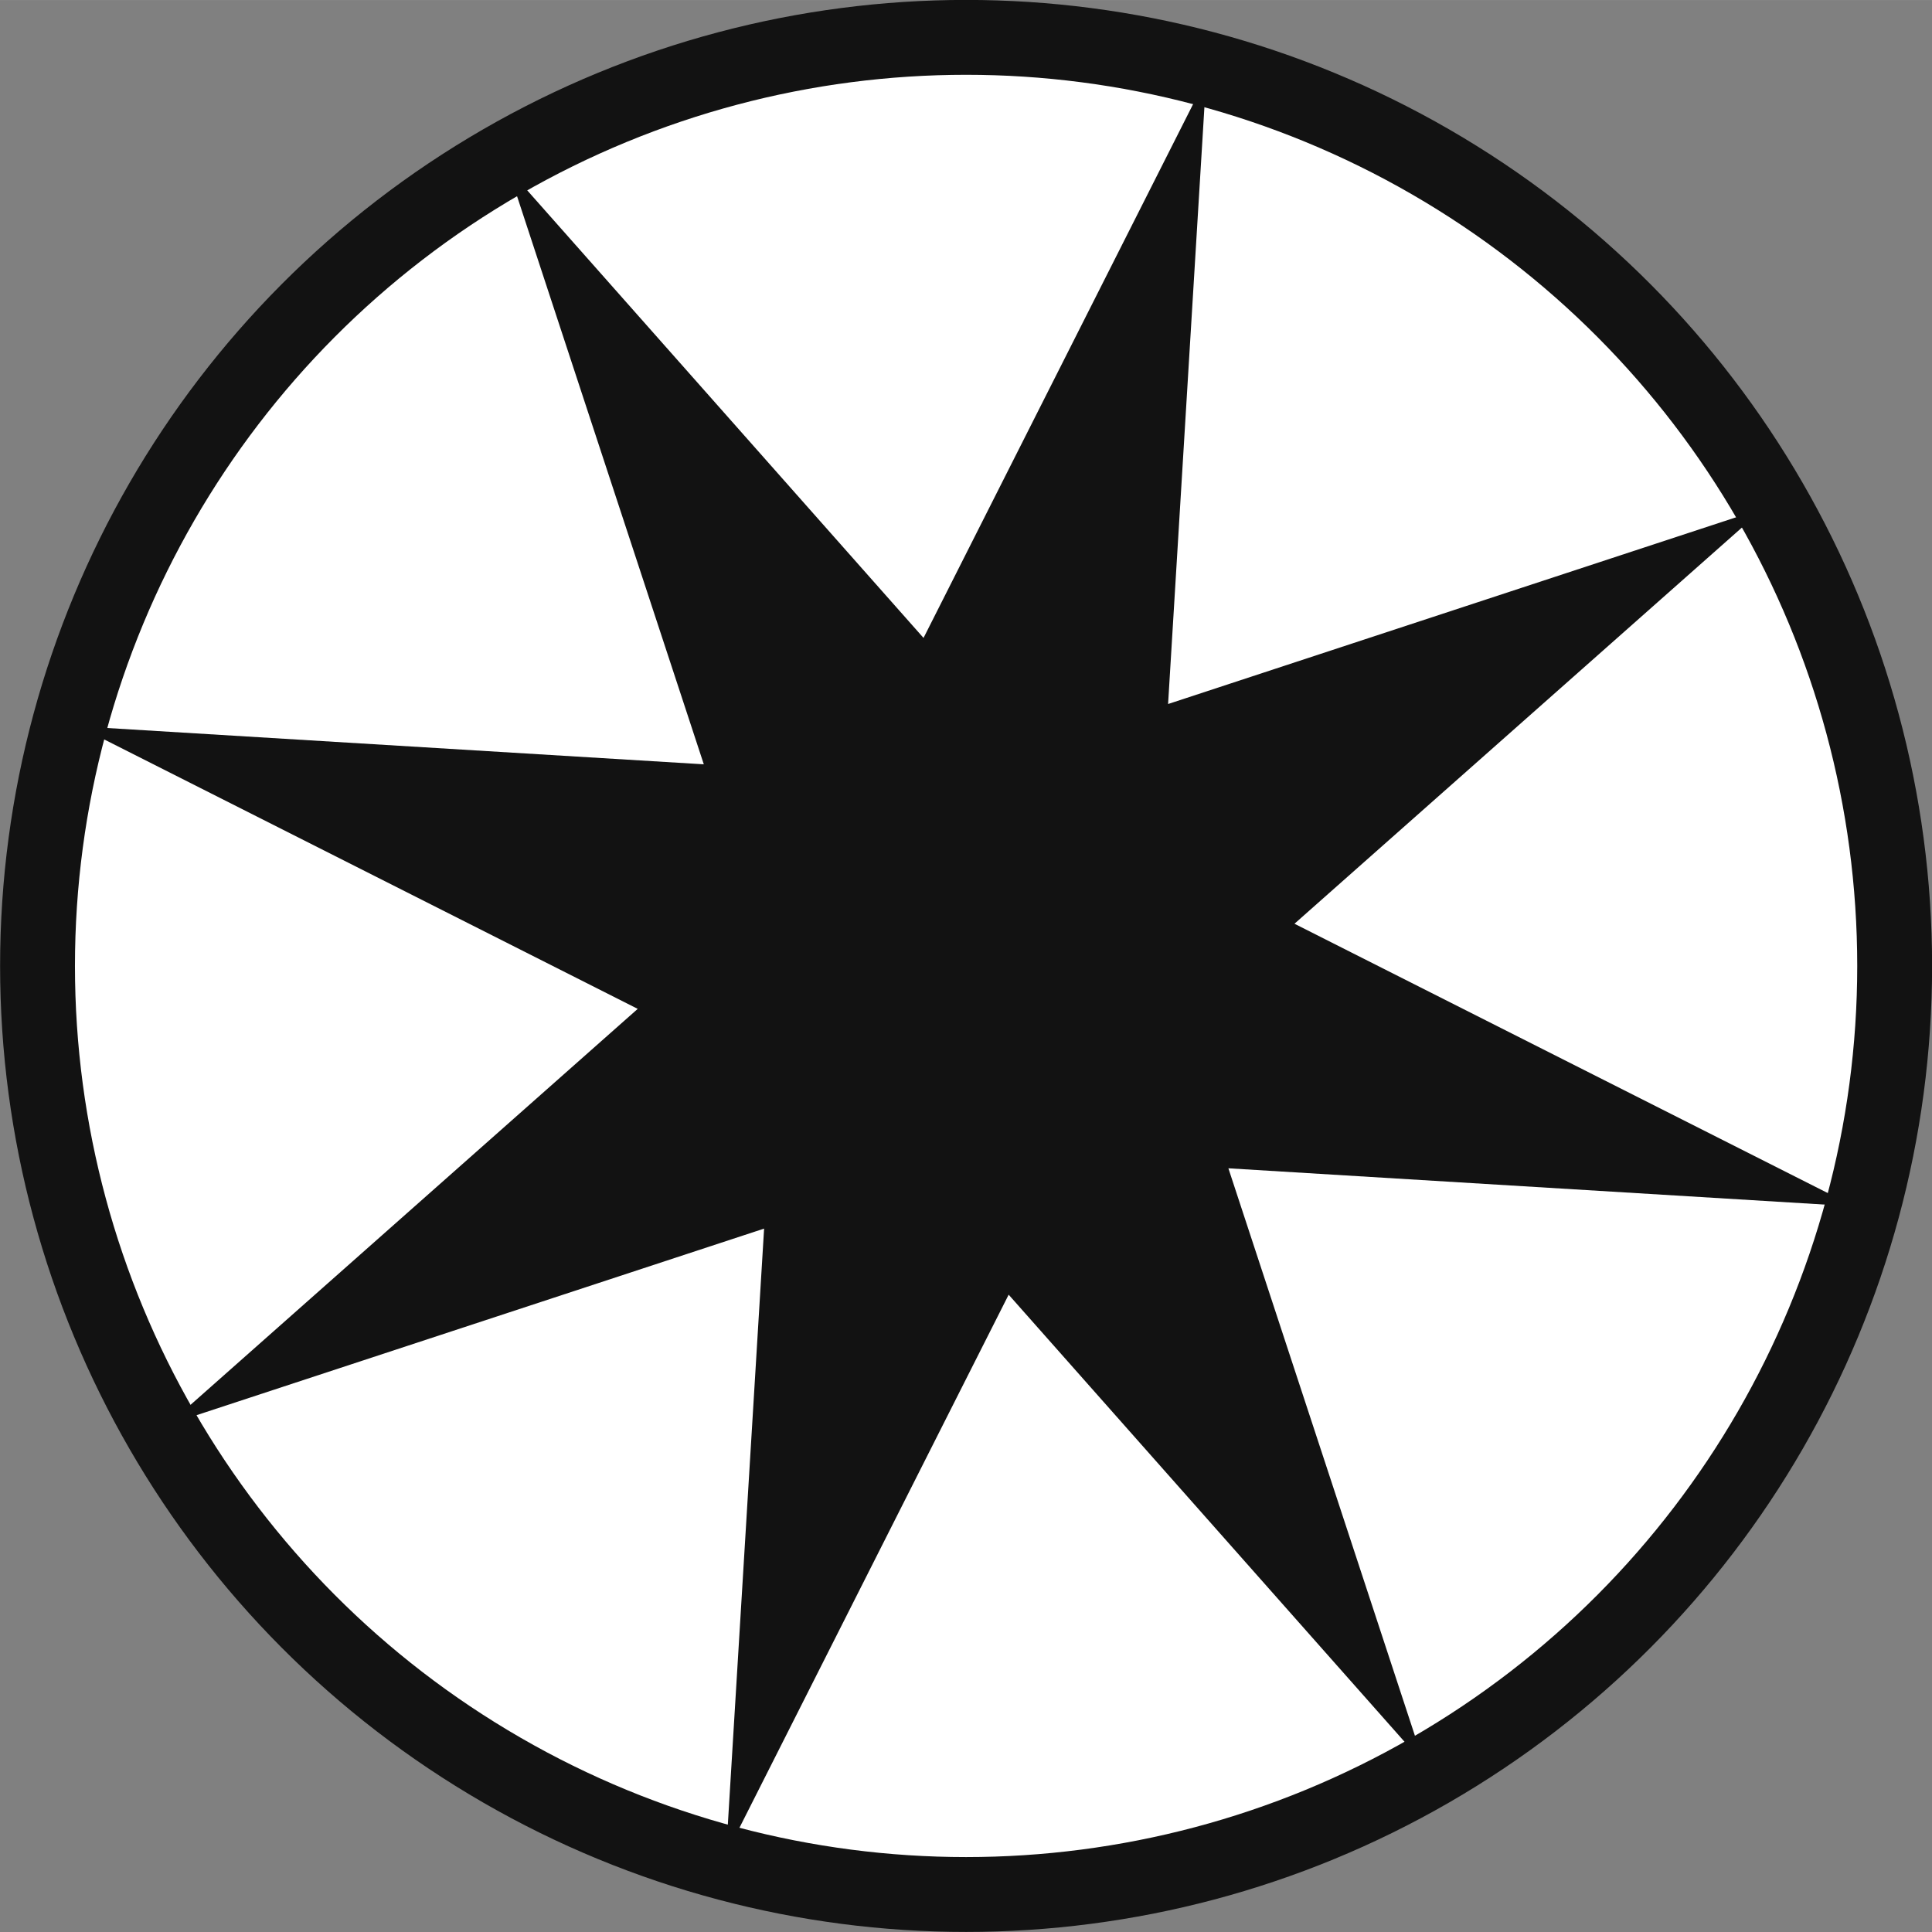 <?xml version="1.0" encoding="UTF-8" standalone="no"?>
<!-- Created with Inkscape (http://www.inkscape.org/) -->

<svg
   xmlns:dc="http://purl.org/dc/elements/1.1/"
   xmlns:cc="http://creativecommons.org/ns#"
   xmlns:rdf="http://www.w3.org/1999/02/22-rdf-syntax-ns#"
   xmlns:svg="http://www.w3.org/2000/svg"
   xmlns="http://www.w3.org/2000/svg"
   xmlns:sodipodi="http://sodipodi.sourceforge.net/DTD/sodipodi-0.dtd"
   xmlns:inkscape="http://www.inkscape.org/namespaces/inkscape"
   width="39.115"
   height="39.116"
   viewBox="0 0 10.349 10.349"
   version="1.1"
   id="svg8"
   inkscape:version="0.92.1 r15371"
   sodipodi:docname="site-circle-icon.svg"
   inkscape:export-filename="C:\Users\Owner\code\wheelchairWiki\client\public\assets\icons\site-icon.png"
   inkscape:export-xdpi="120"
   inkscape:export-ydpi="120">
  <rect x="0" y="0" width="10.349" height="10.349" fill="#808080" stroke="none"/>
  <defs
     id="defs2">
    <filter
       style="color-interpolation-filters:sRGB"
       inkscape:label="Drop Shadow"
       id="filter5715">
      <feFlood
         flood-opacity="0.498"
         flood-color="rgb(0,0,0)"
         result="flood"
         id="feFlood5705" />
      <feComposite
         in="flood"
         in2="SourceGraphic"
         operator="in"
         result="composite1"
         id="feComposite5707" />
      <feGaussianBlur
         in="composite1"
         stdDeviation="3.9"
         result="blur"
         id="feGaussianBlur5709" />
      <feOffset
         dx="-7.2"
         dy="4.7"
         result="offset"
         id="feOffset5711" />
      <feComposite
         in="SourceGraphic"
         in2="offset"
         operator="over"
         result="fbSourceGraphic"
         id="feComposite5713" />
      <feColorMatrix
         result="fbSourceGraphicAlpha"
         in="fbSourceGraphic"
         values="0 0 0 -1 0 0 0 0 -1 0 0 0 0 -1 0 0 0 0 1 0"
         id="feColorMatrix5717" />
      <feFlood
         id="feFlood5719"
         flood-opacity="0.498"
         flood-color="rgb(0,0,0)"
         result="flood"
         in="fbSourceGraphic" />
      <feComposite
         in2="fbSourceGraphic"
         id="feComposite5721"
         in="flood"
         operator="in"
         result="composite1" />
      <feGaussianBlur
         id="feGaussianBlur5723"
         in="composite1"
         stdDeviation="3.5"
         result="blur" />
      <feOffset
         id="feOffset5725"
         dx="-4.6"
         dy="5.1"
         result="offset" />
      <feComposite
         in2="offset"
         id="feComposite5727"
         in="fbSourceGraphic"
         operator="over"
         result="composite2" />
    </filter>
  </defs>
  <sodipodi:namedview
     id="base"
     pagecolor="#ffffff"
     bordercolor="#666666"
     borderopacity="1.0"
     inkscape:pageopacity="0.0"
     inkscape:pageshadow="2"
     inkscape:zoom="8"
     inkscape:cx="-22.558289"
     inkscape:cy="5.699603"
     inkscape:document-units="mm"
     inkscape:current-layer="layer1"
     showgrid="false"
     units="px"
     inkscape:window-width="1920"
     inkscape:window-height="986"
     inkscape:window-x="-11"
     inkscape:window-y="-11"
     inkscape:window-maximized="1"
     fit-margin-top="0"
     fit-margin-left="0"
     fit-margin-right="0"
     fit-margin-bottom="0" />
  <g
     inkscape:label="Layer 1"
     inkscape:groupmode="layer"
     id="layer1"
     transform="translate(-1.605,-278.314)">
    <ellipse
       style="opacity:1;vector-effect:none;fill:#ffffff;fill-opacity:1;stroke:#121212;stroke-width:0.401;stroke-linecap:butt;stroke-linejoin:bevel;stroke-miterlimit:3.9;stroke-dasharray:none;stroke-dashoffset:523.539;stroke-opacity:1;paint-order:markers fill stroke"
       id="path4509-4"
       cx="6.78"
       cy="283.488"
       rx="4.974"
       ry="4.974" />
    <path
       sodipodi:type="star"
       style="opacity:1;vector-effect:none;fill:#121212;fill-opacity:1;stroke:none;stroke-width:0.401;stroke-linecap:butt;stroke-linejoin:bevel;stroke-miterlimit:3.9;stroke-dasharray:none;stroke-dashoffset:523.539;stroke-opacity:1;paint-order:markers fill stroke"
       id="path6668"
       sodipodi:sides="8"
       sodipodi:cx="6.7799487"
       sodipodi:cy="283.48849"
       sodipodi:r1="1.7741911"
       sodipodi:r2="4.9283085"
       sodipodi:arg1="0.65692312"
       sodipodi:arg2="1.0496222"
       inkscape:flatsided="false"
       inkscape:rounded="1.6410484e-015"
       inkscape:randomized="0"
       d="m 8.185,284.572 1.049,3.191 -2.226,-2.514 -1.514,2.998 0.204,-3.352 -3.191,1.049 2.514,-2.226 -2.998,-1.514 3.352,0.204 -1.049,-3.191 2.226,2.514 1.514,-2.998 -0.204,3.352 3.191,-1.049 -2.514,2.226 2.998,1.514 z" />
  </g>
</svg>

